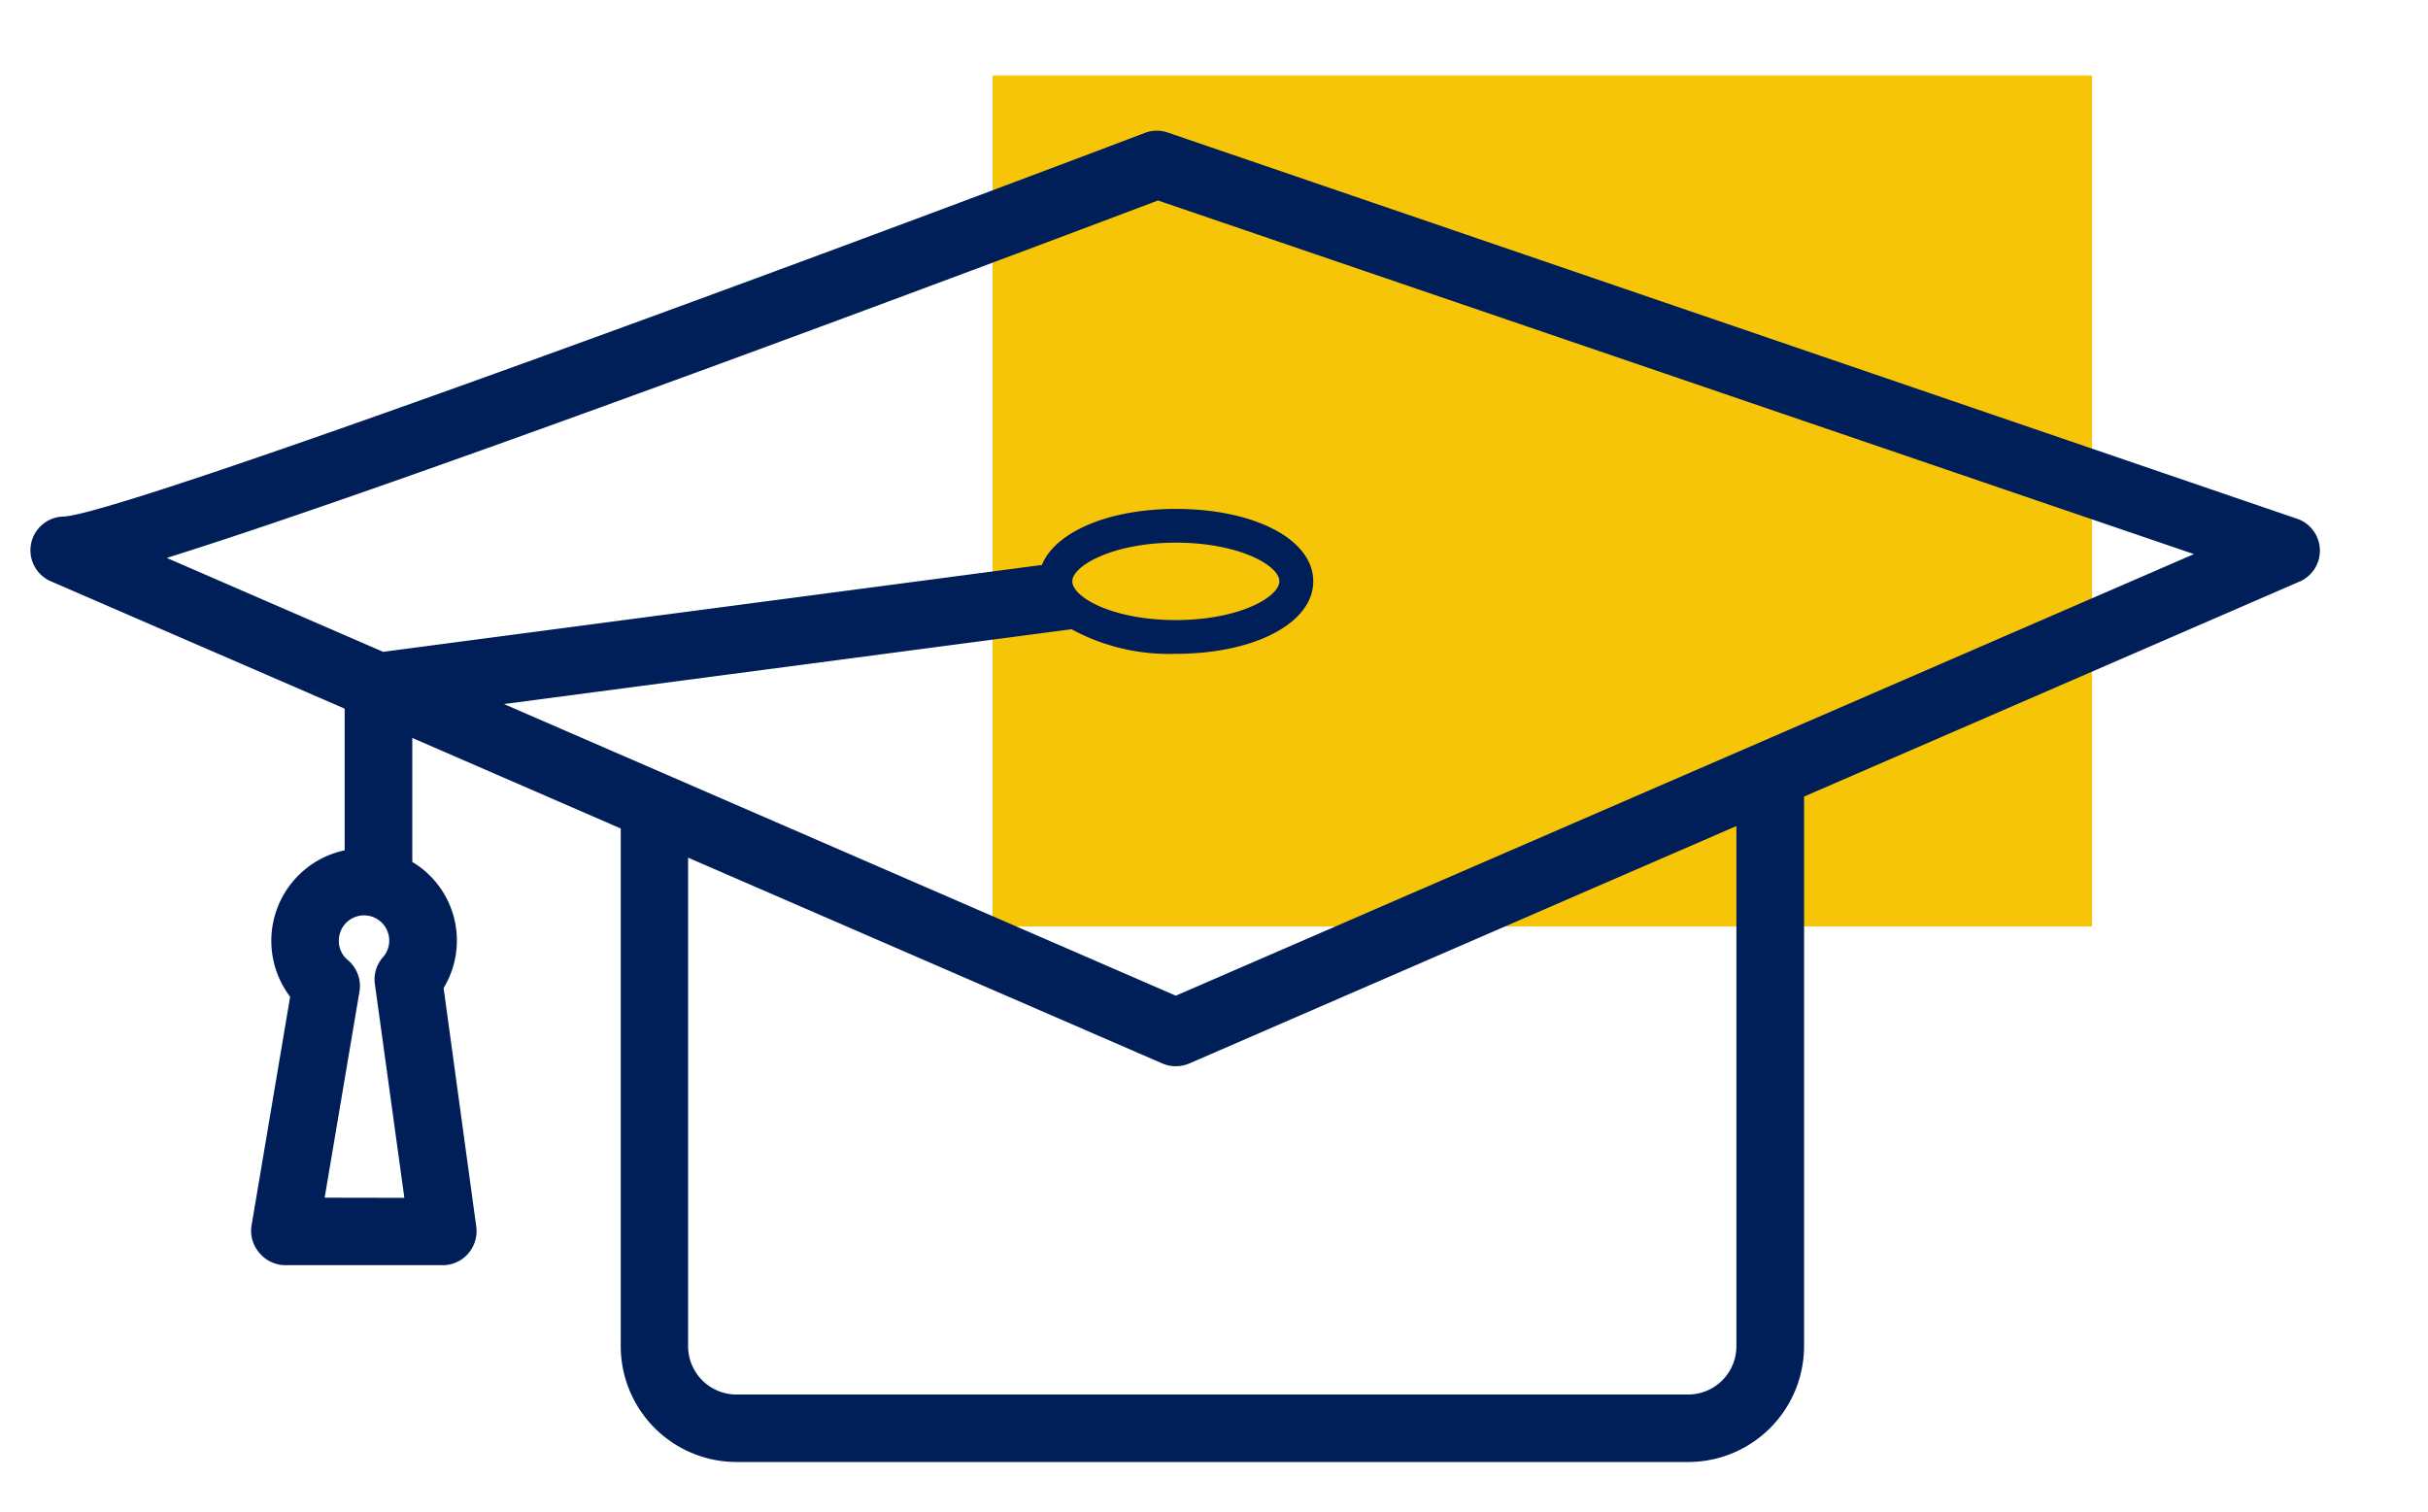 <svg id="Capa_1" data-name="Capa 1" xmlns="http://www.w3.org/2000/svg" viewBox="0 0 159 99"><defs><style>.cls-1{fill:#f6c508;}.cls-2{fill:#001e58;}</style></defs><title>sala-de-estudios</title><rect class="cls-1" x="65" y="4.94" width="72" height="55.74"/><g id="_Grupo_" data-name="&lt;Grupo&gt;"><path id="_Trazado_compuesto_" data-name="&lt;Trazado compuesto&gt;" class="cls-2" d="M22.57,55.69A6.06,6.06,0,0,0,19,65.28l-2.53,15A2.19,2.19,0,0,0,17,82.07a2.21,2.21,0,0,0,1.69.79H29a2.2,2.2,0,0,0,1.66-.76,2.23,2.23,0,0,0,.53-1.75L29.05,64.71A6,6,0,0,0,27,56.45V48.33l13.65,5.93V88.17a7.59,7.59,0,0,0,7.58,7.58h62.33a7.59,7.59,0,0,0,7.58-7.58v-36l32.54-14.12A2.21,2.21,0,0,0,150.5,34L76.5,8.69a2.18,2.18,0,0,0-1.49,0C49.67,18.3,8.06,33.6,4.19,33.83a2.21,2.21,0,0,0-.86,4.24l19.24,8.34ZM21.26,78.44l2.28-13.5a2.21,2.21,0,0,0-.76-2.06,1.61,1.61,0,0,1-.59-1.26,1.65,1.65,0,1,1,2.88,1.08,2.19,2.19,0,0,0-.52,1.75l1.93,14Zm92.45,9.73a3.16,3.16,0,0,1-3.16,3.16H48.22a3.17,3.17,0,0,1-3.16-3.16v-32L76.12,69.65a2.24,2.24,0,0,0,1.76,0L113.71,54.1ZM10.92,36.54c16-5,54.42-19.44,64.91-23.41l67.84,23.16L77,65.21,33,46.11l37.17-4.9A13.36,13.36,0,0,0,77,42.82c5.13,0,9-2,9-4.75s-3.86-4.74-9-4.74c-4.42,0-7.9,1.52-8.77,3.67L25.09,42.69Zm59.3,1.53c0-1,2.64-2.53,6.78-2.53s6.78,1.5,6.78,2.53S81.14,40.61,77,40.61,70.22,39.11,70.22,38.07Z"/></g></svg>